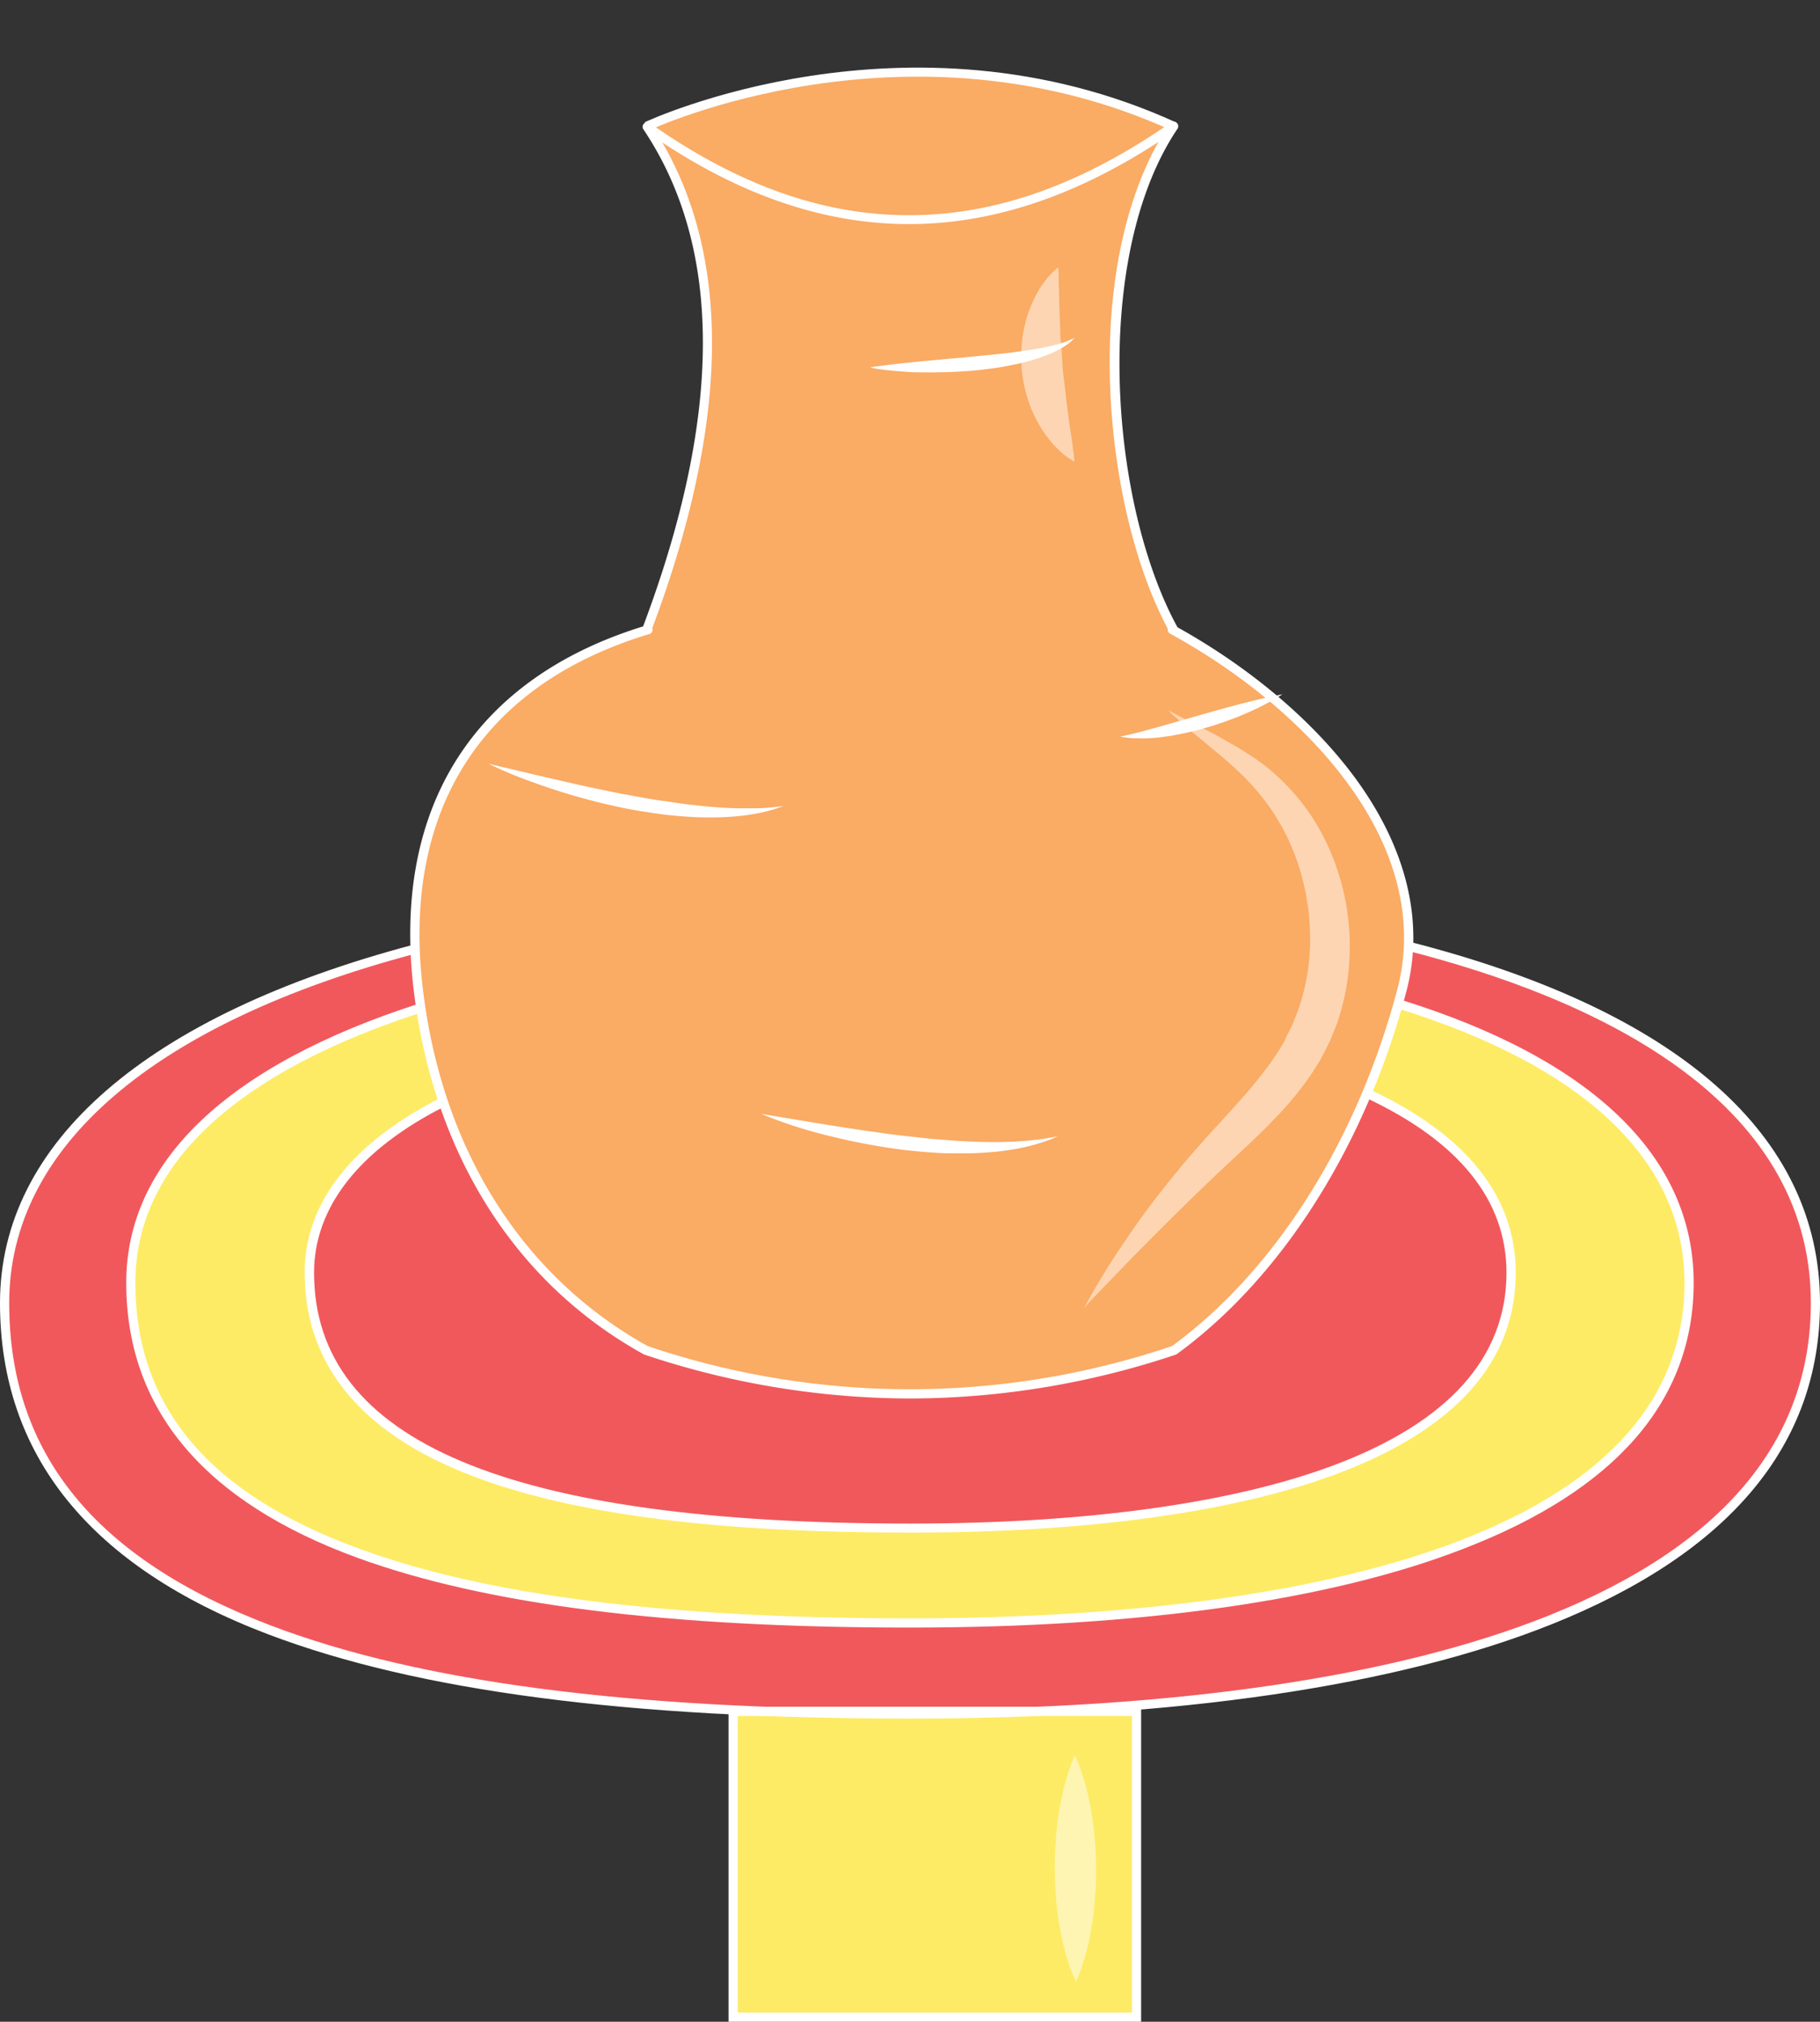 <svg xmlns="http://www.w3.org/2000/svg" viewBox="0 -14.72 396.21 440.06"><rect x="0" y="-14.72" width="396.21" height="440.06" fill="#333333" stroke="none"/><title>Depositphotos_97508074_11</title><g data-name="Layer 2"><g data-name="Layer 1"><g data-name="Layer 2"><g data-name="1"><path d="M306.68 191.24c53.39 13.62 88.61 39.2 88.61 77.64 0 64.67-88.27 89.47-197.14 89.47S1 339.45 1 268.88c0-36.64 35.55-62.81 89.36-77" fill="#f1585c"/><path d="M304.42 203.75c38.65 11.92 63.39 32 63.39 60.72 0 53.53-76 74.07-169.66 74.07S28.48 322.9 28.48 264.47c0-27.21 24.63-47.45 63.13-59.82" fill="#fdeb65"/><path d="M297.62 223.23c19.53 9.11 31.32 22 31.32 39 0 40.2-58.56 55.61-130.79 55.61s-130.8-11.74-130.8-55.61c0-15.51 10.93-28 29.18-37.18" fill="#f1585c"/><path d="M255.24 122.34h.27c-14.84-27.1-19.37-80.84 0-109.57-35 24.27-72.49 29.88-114.72 0 19.57 29 15.38 68.95 0 109.57h.27c-33.3 10-55.27 35.07-50 78.54 4 32.68 19.76 61.83 49.56 78.32q57.5 19.06 115 0c25.45-18.54 41.82-49.06 49.56-78.32 8.49-31.97-19.91-62.1-49.94-78.54z" fill="#faab64"/><path fill="#fdeb65" d="M159.6 357.77h87.82v66.57H159.6z"/><path d="M255.51 12.76c-58.71-26.71-114.72 0-114.72 0l31.28 36.72 42.38-1.39z" fill="#faab64"/><path d="M255.1 13.68c-57.63-26.22-113.33-.27-113.88 0l-.86-1.8c.56-.27 57.11-26.6 115.57 0z" fill="#fff"/><path d="M254.29 139.87l1.64.87 4.62 2.39c2 1 4.43 2.24 7.16 3.83 1.37.78 2.83 1.65 4.34 2.63.76.48 1.52 1 2.29 1.58.38.29.78.56 1.16.87l.58.46.29.23.07.06.12.11.13.12a47.59 47.59 0 0 1 8.69 9.72 49.5 49.5 0 0 1 6.23 13.38l.56 1.86.43 1.91.41 1.93c.13.65.19 1.31.29 2a48.7 48.7 0 0 1 .54 8.05 50.71 50.71 0 0 1-2.82 16.3l-1.58 3.9-1.93 3.74-.06.12-.1.18-.12.2-.25.41-.49.81-1.17 1.78q-1.17 1.68-2.4 3.26a76 76 0 0 1-5.14 5.91q-2.64 2.77-5.28 5.25c-3.5 3.32-6.88 6.4-10 9.41s-6.07 5.88-8.76 8.57-5.16 5.16-7.33 7.39l-5.6 5.79-3.62 3.75L236 270l.88-1.63c.59-1 1.43-2.61 2.61-4.53s2.59-4.27 4.35-6.86 3.74-5.54 6.06-8.63 4.91-6.39 7.76-9.79c1.43-1.72 2.94-3.41 4.48-5.15s3.16-3.45 4.75-5.21 3.2-3.51 4.74-5.31 3-3.65 4.43-5.54c.69-.95 1.35-1.91 2-2.89l.88-1.42.48-.82.24-.41.12-.21v-.15l1.54-3.06 1.26-3.2a46.47 46.47 0 0 0 2.59-13.52 30.19 30.19 0 0 0 0-3.43 31.76 31.76 0 0 0-.19-3.4c-.06-.56-.07-1.13-.16-1.68l-.27-1.66-.25-1.65-.37-1.62a48.78 48.78 0 0 0-4.34-12c-.44-.92-1-1.75-1.49-2.62-.26-.42-.49-.88-.76-1.26l-.8-1.15a44.5 44.5 0 0 0-3.54-4.5l-.11-.14.06.05-.06-.06-.23-.25-.46-.49c-.3-.33-.62-.64-.93-1-.62-.62-1.25-1.22-1.87-1.8a77.787 77.787 0 0 0-3.64-3.23l-6.19-5.16c-1.73-1.43-3-2.65-3.93-3.46a18.23 18.23 0 0 1-1.35-1.29z" fill="#fff" opacity=".5"/><path d="M230.35 43.41a4.54 4.54 0 0 0 .05.56 12.32 12.32 0 0 1 .07 1.54v1.08a8.38 8.38 0 0 0 .06 1.21 9.69 9.69 0 0 1 0 1.32l.06 1.47c0 1 .06 2.09.09 3.21s.12 2.29.13 3.48.11 2.41.23 3.65.2 2.47.26 3.72.21 2.49.38 3.71.3 2.43.39 3.63c.06.6.19 1.16.24 1.75s.14 1.15.22 1.7c.15 1.11.28 2.19.45 3.18s.27 1.95.4 2.79.2 1.62.31 2.25.13 1.17.18 1.52a1.65 1.65 0 0 1 0 .56l-.48-.28a15.48 15.48 0 0 1-1.29-.87 14.52 14.52 0 0 1-1.83-1.59c-.34-.32-.68-.67-1-1a14 14 0 0 1-1-1.25c-.33-.44-.72-.91-1.06-1.42s-.66-1-1-1.61a29.06 29.06 0 0 1-1.79-3.68 28.67 28.67 0 0 1-1.3-4.18 33.75 33.75 0 0 1-.73-4.47 33.59 33.59 0 0 1 0-4.53 28.47 28.47 0 0 1 .59-4.34c.16-.69.33-1.37.53-2a15.92 15.92 0 0 1 .63-1.9c.25-.61.47-1.19.72-1.75s.54-1.08.81-1.58.53-1 .81-1.41.58-.86.86-1.23a12.77 12.77 0 0 1 1.53-1.82c.45-.47.86-.82 1.12-1.06a2.25 2.25 0 0 0 .36-.36z" fill="#fff" opacity=".5"/><path d="M234 367.35s.1.19.26.55.4.89.65 1.56a47.75 47.75 0 0 1 1.72 5.57 65.06 65.06 0 0 1 1.42 7.88 76.519 76.519 0 0 1 .56 9.04c.01 1.59 0 3.08-.1 4.59s-.21 3-.36 4.45a64.31 64.31 0 0 1-1.35 7.9 47.37 47.37 0 0 1-1.68 5.59c-.24.67-.49 1.2-.64 1.57a4.16 4.16 0 0 1-.26.55s-.1-.19-.26-.55-.4-.89-.65-1.56a47.37 47.37 0 0 1-1.73-5.57 64.31 64.31 0 0 1-1.42-7.88 76.63 76.63 0 0 1-.54-9.04c0-1.59 0-3.08.11-4.6s.2-3 .37-4.45a65.09 65.09 0 0 1 1.35-7.9 47.79 47.79 0 0 1 1.67-5.59c.24-.67.49-1.2.64-1.57s.24-.54.24-.54z" fill="#fff" opacity=".5"/><path d="M198.15 359.35c-61.55 0-107.26-6-139.76-18.34C19.65 326.3 0 302 0 268.88c0-34.94 32-62.64 90.1-78l.51 1.93C33.47 207.92 2 234.93 2 268.88c0 32.69 18.68 55.68 57.1 70.26 32.27 12.25 77.75 18.21 139 18.21 57.6 0 105.67-7.06 139-20.41 37.9-15.17 57.12-38.07 57.12-68.06 0-44.84-47.78-66.45-87.86-76.67l.49-1.94c58.46 14.91 89.36 42.1 89.36 78.61 0 30.88-19.64 54.41-58.37 69.92-33.51 13.44-81.84 20.55-139.69 20.55z" fill="#fff"/><path d="M198.15 339.54c-53 0-92.34-5-120.32-15.18-33.41-12.21-50.35-32.36-50.35-59.89 0-26.34 22.07-47.36 63.82-60.77l.61 1.9c-28.48 9.15-62.44 26.79-62.44 58.87 0 27 16 46 49 58 27.75 10.14 66.88 15.06 119.63 15.06 49.56 0 90.91-5.84 119.61-16.89 32.55-12.54 49-31.44 49-56.17 0-26.46-21.68-47.12-62.68-59.77l.59-1.91c41.93 12.93 64.09 34.26 64.09 61.68 0 25.65-16.93 45.18-50.33 58-28.82 11.18-70.43 17.07-120.23 17.07z" fill="#fff"/><path d="M198.15 318.87c-40.87 0-71.24-3.73-92.83-11.41-25.86-9.2-39-24.41-39-45.2 0-15.12 10.28-28.26 29.68-38.07l1 1.81c-18.73 9.42-28.63 22-28.63 36.29 0 36.75 42.46 54.61 129.8 54.61 38.18 0 70-4.38 92.13-12.67 25-9.37 37.66-23.49 37.66-41.94 0-15.78-10.34-28.61-30.74-38.12l.85-1.81c21.17 9.87 31.9 23.31 31.9 39.93 0 19.38-13.11 34.12-39 43.82-22.3 8.33-54.41 12.76-92.82 12.76z" fill="#fff"/><path d="M198.15 289.68a183 183 0 0 1-57.82-9.54l-.17-.07c-28-15.46-45.74-43.54-50.07-79.07-4.85-39.77 12.91-67.93 49.91-79.38 17.36-46.06 17.35-82.5 0-108.29a1 1 0 0 1 1.36-1.33c20.18 14.22 39.64 20.8 59.46 20.07 17.83-.66 35.53-7.24 54.11-20.13a1 1 0 0 1 1.4 1.38c-18.45 27.36-15.13 80.77 0 108.49 16.16 9 30 20.79 39.11 33.39 10.94 15.17 14.65 31.06 10.71 45.93-8.86 33.46-27.06 62.2-49.94 78.87a1 1 0 0 1-.27.14 183 183 0 0 1-57.79 9.54zM141 278.27a178.09 178.09 0 0 0 114.14 0c22.46-16.41 40.33-44.71 49.06-77.67 3.78-14.28.19-29.58-10.4-44.25-9-12.52-22.91-24.3-39.09-33.16a1 1 0 0 1-.5-1.08c-7.33-13.76-12-33.85-12.58-53.94-.57-20.59 3.16-38.84 10.57-52C215.59 40 180.15 40 144.18 16.29 159.3 42.28 158.57 77.8 142 122a1 1 0 0 1-.58 1.29h-.07c-36.52 11-54 38.5-49.27 77.46 4.24 34.84 21.63 62.37 48.92 77.52z" fill="#fff"/><path d="M248.42 425.34H158.6v-68.57h89.82zm-87.82-2h85.82v-64.57H160.6z" fill="#fff"/><path d="M106.35 151.52l10 2.36c3 .7 6.46 1.51 10.19 2.34 1.86.43 3.8.8 5.75 1.22s4 .8 5.95 1.15 4 .74 6 1 3.91.6 5.8.81 3.71.41 5.44.55 3.37.22 4.89.26h4.18c1.24 0 2.32-.11 3.21-.18s1.59-.17 2.07-.22l.74-.09-.7.24c-.46.14-1.12.44-2 .65a32.19 32.19 0 0 1-3.19.74 39.3 39.3 0 0 1-4.21.59c-1.55.15-3.24.25-5 .26s-3.67 0-5.61-.15c-1-.06-2-.13-3-.23s-2-.19-3-.34c-2-.26-4.06-.59-6.1-.94s-4-.82-6-1.27-3.91-1-5.77-1.5-3.64-1.08-5.33-1.62-3.26-1.1-4.71-1.63a91.39 91.39 0 0 1-9.6-4z" fill="#fff"/><path d="M165.72 227.72l10.11 1.69c3 .5 6.55 1.07 10.32 1.64 1.88.31 3.84.54 5.82.84s4 .53 6 .75 4 .47 6 .62 3.94.33 5.84.42 3.73.16 5.46.18 3.38 0 4.9-.07c.76 0 1.48-.09 2.17-.13s1.35-.08 2-.16c1.23-.12 2.3-.26 3.19-.4s1.57-.28 2-.36l.73-.13-.68.29a20.23 20.23 0 0 1-2 .78 32.19 32.19 0 0 1-3.13.95 39.25 39.25 0 0 1-4.16.87c-1.54.26-3.22.47-5 .6s-3.66.24-5.6.22h-3c-1 0-2-.06-3-.13-2-.12-4.09-.31-6.15-.53s-4.1-.55-6.1-.87-4-.72-5.86-1.1-3.71-.83-5.43-1.25-3.33-.88-4.81-1.31a91.4 91.4 0 0 1-9.62-3.41z" fill="#fff"/><path d="M279.17 136.4s-.48.33-1.36.85-2.15 1.22-3.71 2c-.78.38-1.63.78-2.54 1.17s-1.87.81-2.88 1.19c-2 .77-4.2 1.53-6.43 2.15-1.11.32-2.23.61-3.34.87s-2.22.47-3.28.68-2.12.31-3.11.45-1.94.17-2.81.22-1.68 0-2.39 0a13 13 0 0 1-1.84-.12c-1-.12-1.59-.22-1.59-.22s.57-.16 1.55-.38c.49-.1 1.08-.24 1.76-.42s1.43-.34 2.25-.58l2.65-.72 2.94-.84 6.39-1.83c2.18-.61 4.37-1.24 6.43-1.79s4-1.06 5.67-1.45 3.08-.7 4.08-.91z" fill="#fff"/><path d="M189.43 65.23s.71-.12 2-.28 3-.39 5.12-.61 4.58-.47 7.22-.71c1.32-.1 2.68-.27 4.06-.37s2.78-.25 4.18-.39l4.17-.41c1.37-.16 2.72-.27 4-.45s2.56-.32 3.74-.51 2.3-.37 3.33-.58 2-.42 2.77-.65c.42-.1.79-.23 1.14-.34a9.19 9.19 0 0 0 1-.33l.77-.3.55-.27.47-.23-.36.37a7.73 7.73 0 0 1-1.13 1 13.83 13.83 0 0 1-2 1.22 21.79 21.79 0 0 1-2.72 1.24 31.45 31.45 0 0 1-3.33 1.11c-1.2.35-2.46.67-3.79.93s-2.69.54-4.09.73-2.82.36-4.25.51-2.85.21-4.26.29-2.79.09-4.13.12-2.63 0-3.86 0-2.39-.09-3.45-.17c-2.14-.13-3.92-.34-5.16-.51a13 13 0 0 1-1.99-.41z" fill="#fff"/></g></g></g></g></svg>